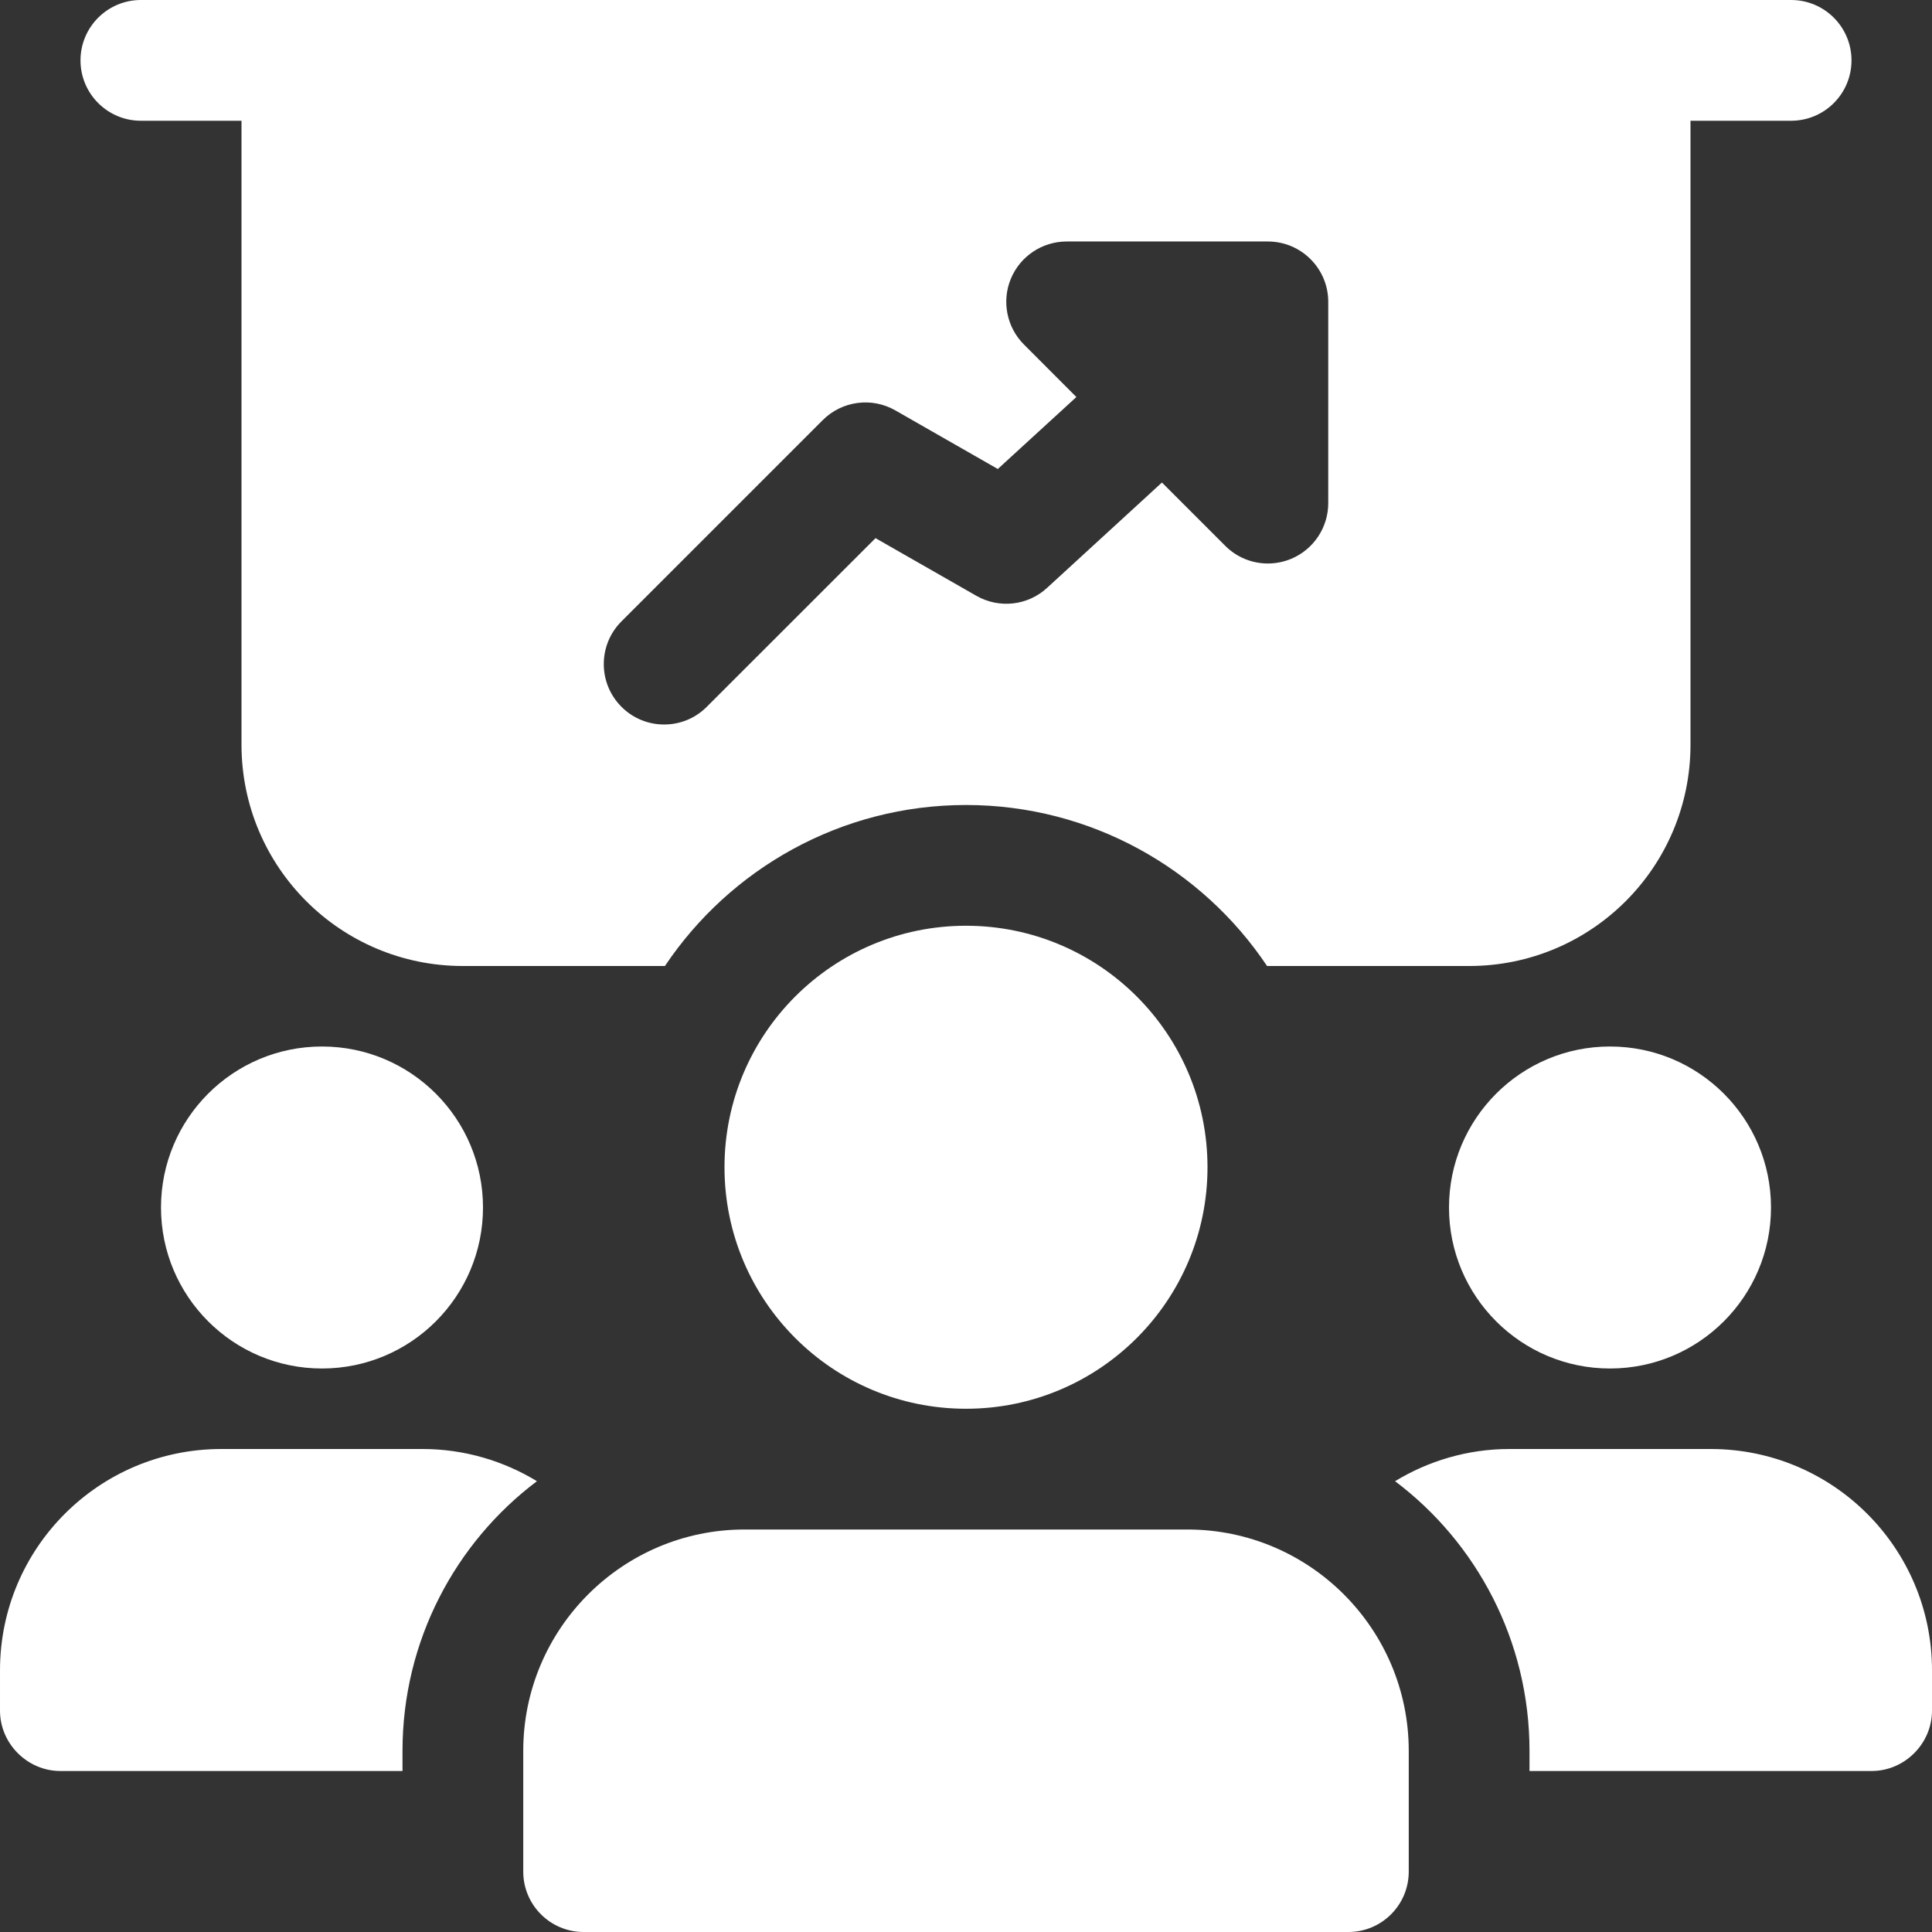 <?xml version="1.0"?>
<svg xmlns="http://www.w3.org/2000/svg" id="bold" enable-background="new 0 0 24 24" height="512px" viewBox="0 0 24 24" width="512px" class=""><rect x="0" y="0" width="24" height="24" fill="#333333" stroke="none"/><g><path d="m20.25 0h-16.5c-.41 0-.75.34-.75.75v8.5c0 1.52 1.23 2.75 2.75 2.75h2.51c.81-1.21 2.19-2 3.74-2s2.93.79 3.74 2h2.51c1.52 0 2.75-1.23 2.75-2.75v-8.5c0-.41-.34-.75-.75-.75zm-3.75 6.25c0 .303-.183.577-.463.693-.093.038-.19.057-.287.057-.195 0-.387-.076-.53-.22l-.786-.786-1.425 1.307c-.239.222-.596.263-.881.1l-1.252-.716-2.096 2.095c-.146.147-.338.22-.53.22s-.384-.073-.53-.22c-.293-.293-.293-.768 0-1.061l2.5-2.5c.239-.239.609-.289.902-.121l1.273.728.976-.894-.651-.652c-.214-.214-.279-.537-.163-.817s.39-.463.693-.463h2.5c.414 0 .75.336.75.75z" data-original="#000000" class="active-path" data-old_color="#000000" fill="#FFFFFF"/><circle cx="4" cy="15" r="2" data-original="#000000" class="active-path" data-old_color="#000000" fill="#FFFFFF"/><path d="m6.67 18.4c-1.01.76-1.67 1.98-1.67 3.35v.25h-4.25c-.41 0-.75-.34-.75-.75v-.5c0-1.52 1.23-2.75 2.75-2.75h2.5c.52 0 1.01.15 1.42.4z" data-original="#000000" class="active-path" data-old_color="#000000" fill="#FFFFFF"/><circle cx="20" cy="15" r="2" data-original="#000000" class="active-path" data-old_color="#000000" fill="#FFFFFF"/><path d="m24 20.75v.5c0 .41-.34.75-.75.75h-4.25v-.25c0-1.37-.66-2.59-1.67-3.35.41-.25.9-.4 1.42-.4h2.5c1.52 0 2.75 1.23 2.75 2.75z" data-original="#000000" class="active-path" data-old_color="#000000" fill="#FFFFFF"/><circle cx="12" cy="14.5" r="3" data-original="#000000" class="active-path" data-old_color="#000000" fill="#FFFFFF"/><path d="m14.75 19h-5.5c-1.517 0-2.75 1.233-2.75 2.75v1.5c0 .414.336.75.75.75h9.5c.414 0 .75-.336.75-.75v-1.5c0-1.517-1.233-2.75-2.75-2.75z" data-original="#000000" class="active-path" data-old_color="#000000" fill="#FFFFFF"/><path d="m22.25 1.5h-20.5c-.414 0-.75-.336-.75-.75s.336-.75.75-.75h20.5c.414 0 .75.336.75.75s-.336.75-.75.75z" data-original="#000000" class="active-path" data-old_color="#000000" fill="#FFFFFF"/></g> </svg>
